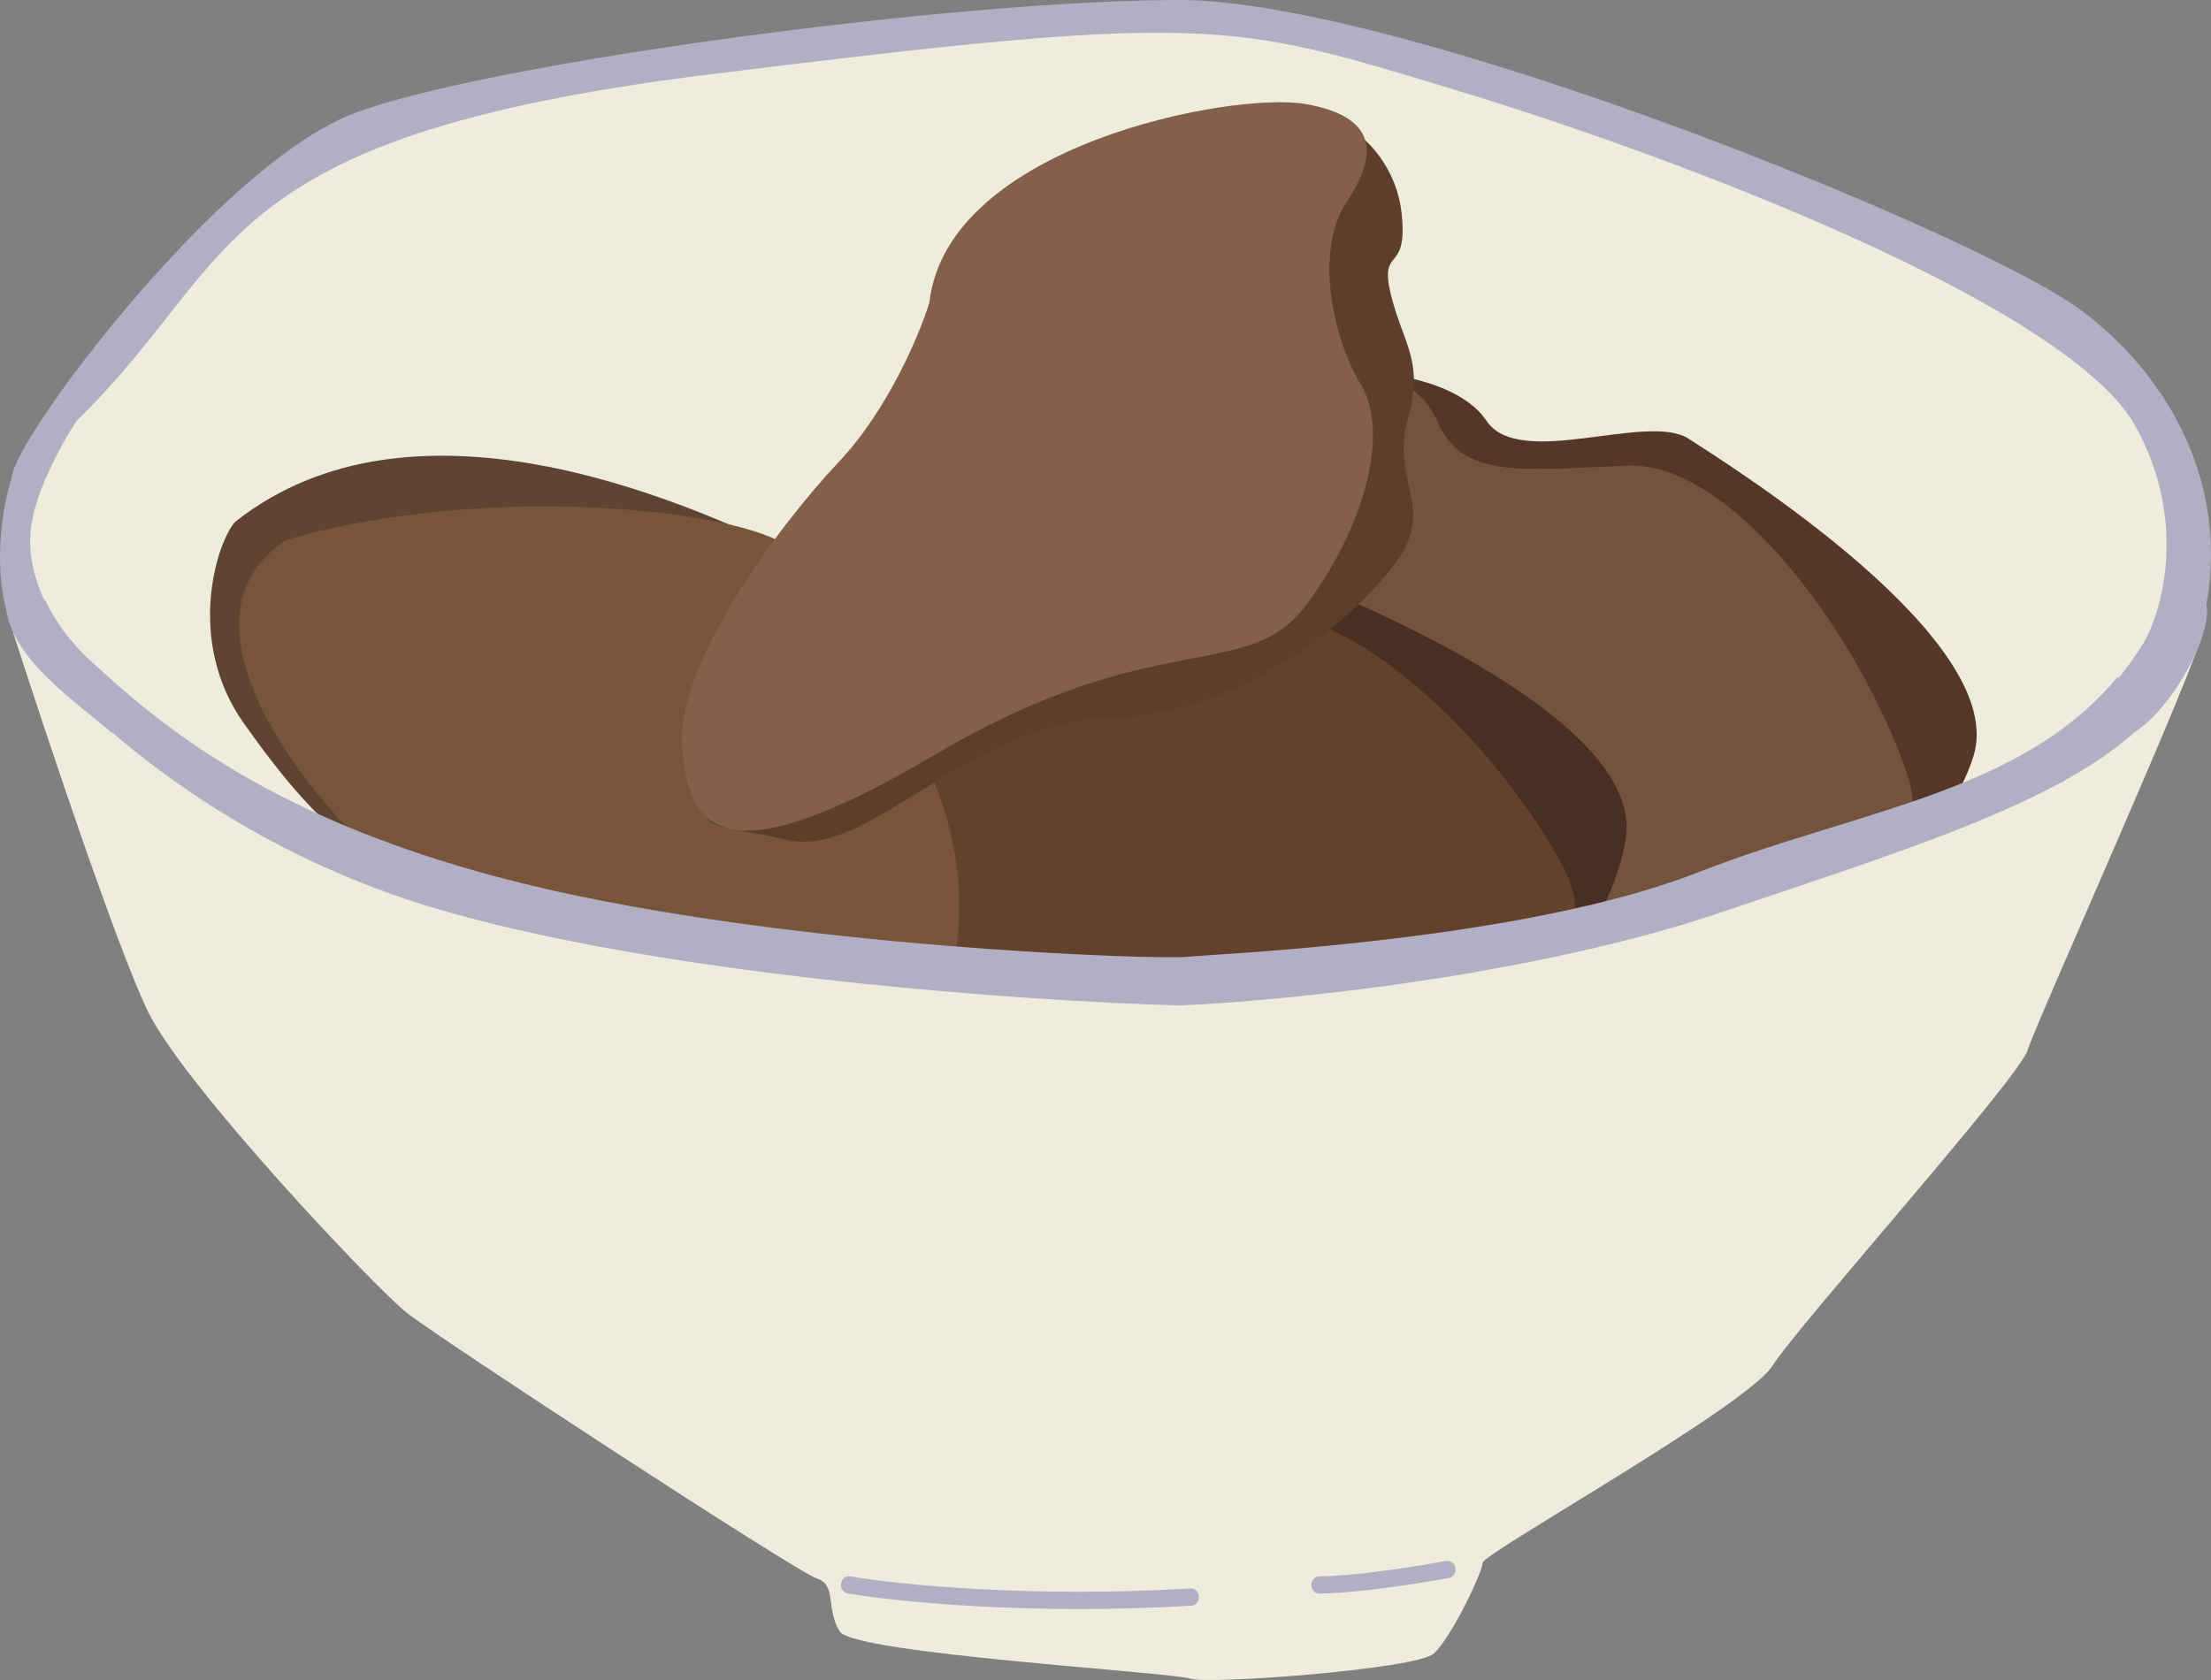 <svg width="100" height="76" viewBox="0 0 100 76" fill="none" xmlns="http://www.w3.org/2000/svg">
<rect x="0" y="0" width="100" height="76" fill="#808080" stroke="none"/>
<path d="M6.717 45.807C5.368 43.091 2.089 33.264 0.618 28.691L0.359 27.276L0.618 26.993L1.267 27.984L5.938 32.651L12.945 37.037L23.715 40.997L42.66 43.402L59.788 43.968L72.115 41.705C77.262 40.243 88.49 36.839 92.227 34.915C95.964 32.991 98.369 29.304 99.105 27.701C99.321 27.559 99.727 27.531 99.624 28.549C99.494 29.823 92.098 46.231 91.708 47.504C91.319 48.777 81.328 59.952 80.16 61.791C78.992 63.63 67.054 70.278 67.054 70.702C67.054 71.127 65.627 74.097 64.849 74.805C64.07 75.512 54.598 76.219 53.819 75.936C53.041 75.653 38.637 74.805 37.989 73.814C37.34 72.824 37.859 71.693 36.951 71.41C36.042 71.127 19.823 60.518 18.395 59.386C16.968 58.255 8.404 49.202 6.717 45.807Z" fill="#EEECDD"/>
<path d="M19.771 40.814C9.485 37.761 2.884 31.155 0.87 28.234C-0.056 25.86 0.484 22.91 0.87 21.733C0.87 20.178 10.128 7.74 16.171 5.478C22.214 3.217 43.301 0.39 53.33 0.39C63.359 0.39 89.46 10.991 93.96 14.383C98.46 17.775 100.903 23.287 98.975 29.082C97.046 34.878 88.689 37.281 77.888 40.955C69.248 43.895 57.916 45.007 53.33 45.196C46.429 45.007 30.057 43.867 19.771 40.814Z" fill="#B1AFC3"/>
<path fill-rule="evenodd" clip-rule="evenodd" d="M33.211 1.699C40.497 0.709 48.293 0 53.33 0C55.882 0 59.428 0.672 63.362 1.721C67.302 2.771 71.656 4.206 75.834 5.745C80.011 7.285 84.017 8.931 87.262 10.406C90.495 11.875 93.004 13.188 94.165 14.063C98.761 17.527 101.31 23.211 99.312 29.215C98.295 32.271 95.602 34.377 91.905 36.17C88.752 37.698 84.794 39.033 80.366 40.526C79.59 40.787 78.799 41.054 77.995 41.327C69.311 44.282 57.942 45.396 53.343 45.585L53.332 45.586L53.321 45.585C46.417 45.397 30.007 44.256 19.676 41.19C9.309 38.113 2.642 31.455 0.583 28.468L0.557 28.43L0.54 28.387C0.048 27.124 -0.049 25.727 0.02 24.511C0.088 23.327 0.315 22.285 0.515 21.656C0.529 21.496 0.583 21.326 0.645 21.166C0.723 20.969 0.833 20.739 0.97 20.484C1.243 19.975 1.637 19.34 2.122 18.624C3.093 17.191 4.448 15.408 5.991 13.605C7.534 11.803 9.27 9.973 11.005 8.45C12.734 6.932 14.484 5.697 16.054 5.11C19.116 3.964 25.935 2.688 33.211 1.699ZM33.3 2.473C26.014 3.463 19.268 4.731 16.288 5.847C14.836 6.39 13.162 7.558 11.456 9.056C9.755 10.55 8.044 12.352 6.517 14.136C4.99 15.92 3.653 17.679 2.7 19.086C2.223 19.79 1.846 20.4 1.59 20.877C1.461 21.116 1.367 21.315 1.306 21.471C1.275 21.549 1.255 21.612 1.243 21.66C1.237 21.684 1.233 21.702 1.231 21.715C1.229 21.727 1.229 21.733 1.229 21.733L1.229 21.733V21.8L1.208 21.863C1.027 22.418 0.802 23.414 0.736 24.559C0.672 25.69 0.764 26.937 1.184 28.039C3.185 30.915 9.706 37.423 19.866 40.438C30.101 43.476 46.424 44.617 53.327 44.806C57.907 44.617 69.192 43.506 77.781 40.584C78.589 40.308 79.383 40.041 80.162 39.778C84.593 38.284 88.502 36.966 91.612 35.458C95.275 33.682 97.726 31.689 98.637 28.95C100.496 23.364 98.16 18.023 93.756 14.703C92.666 13.882 90.225 12.597 86.985 11.125C83.757 9.658 79.767 8.018 75.603 6.483C71.439 4.949 67.106 3.521 63.191 2.478C59.269 1.432 55.792 0.779 53.33 0.779C48.337 0.779 40.575 1.484 33.3 2.473Z" fill="#B1AFC3"/>
<path d="M3.848 30.276C1.374 28.003 0.927 25.35 1.013 24.308C1.013 22.489 2.474 19.855 3.204 18.766C10.677 11.519 9.131 5.835 31.936 2.993C54.742 0.151 55.644 0.577 65.952 3.703C76.259 6.83 93.782 13.508 96.875 19.05C99.349 23.484 98.163 27.718 97.261 29.281C93.009 36.244 84.892 36.813 76.904 39.939C68.915 43.065 55.129 43.634 53.711 43.776C52.294 43.918 35.544 43.349 23.819 40.507C12.094 37.665 6.94 33.118 3.848 30.276Z" fill="#EEECDD"/>
<path fill-rule="evenodd" clip-rule="evenodd" d="M65.564 3.181C65.724 3.23 65.885 3.279 66.048 3.328C71.212 4.894 78.185 7.35 84.258 10.111C87.294 11.492 90.113 12.952 92.372 14.419C94.617 15.878 96.36 17.375 97.182 18.848C99.74 23.434 98.523 27.829 97.565 29.488L97.561 29.497L97.56 29.497C95.373 33.078 92.198 34.999 88.606 36.415C86.85 37.108 84.984 37.683 83.079 38.271L82.955 38.309C81.003 38.911 79.009 39.529 77.025 40.306C72.989 41.885 67.509 42.813 62.882 43.364C59.347 43.785 56.256 43.991 54.704 44.095C54.231 44.126 53.901 44.148 53.744 44.164C53.362 44.202 52.022 44.191 50.078 44.114C48.121 44.036 45.523 43.889 42.603 43.649C36.767 43.169 29.628 42.315 23.741 40.888C11.944 38.028 6.738 33.443 3.616 30.574C1.067 28.231 0.564 25.471 0.654 24.291C0.659 23.293 1.053 22.121 1.512 21.093C1.978 20.048 2.538 19.098 2.914 18.537L2.936 18.503L2.965 18.475C4.639 16.852 5.854 15.309 7.01 13.842C7.129 13.691 7.248 13.54 7.367 13.39C8.631 11.791 9.874 10.282 11.609 8.912C15.084 6.17 20.475 4.029 31.895 2.606C43.291 1.186 49.246 0.577 53.642 0.721C57.916 0.86 60.717 1.71 65.564 3.181ZM53.62 1.5C49.287 1.359 43.388 1.958 31.977 3.38C20.592 4.799 15.353 6.921 12.031 9.543C10.368 10.855 9.171 12.304 7.911 13.898C7.793 14.047 7.674 14.198 7.554 14.351C6.406 15.808 5.169 17.379 3.472 19.029C3.118 19.561 2.594 20.456 2.158 21.434C1.706 22.444 1.372 23.491 1.372 24.308V24.325L1.371 24.343C1.295 25.257 1.694 27.786 4.08 29.979C7.142 32.793 12.245 37.303 23.897 40.127C29.735 41.542 36.834 42.393 42.658 42.872C45.568 43.111 48.156 43.258 50.105 43.335C52.066 43.413 53.352 43.42 53.678 43.388C53.861 43.369 54.22 43.345 54.727 43.312C56.302 43.206 59.299 43.007 62.804 42.589C67.422 42.039 72.83 41.119 76.782 39.572C78.792 38.786 80.809 38.16 82.759 37.559L82.871 37.525C84.785 36.934 86.63 36.365 88.361 35.683C91.887 34.293 94.895 32.449 96.96 29.07C97.806 27.6 98.954 23.529 96.568 19.252C95.844 17.954 94.236 16.539 92.004 15.088C89.785 13.647 87 12.203 83.98 10.831C77.942 8.085 70.999 5.639 65.855 4.079C65.702 4.032 65.55 3.986 65.401 3.941C60.531 2.463 57.806 1.636 53.62 1.5Z" fill="#B1AFC3"/>
<path fill-rule="evenodd" clip-rule="evenodd" d="M38.041 71.739C38.072 71.526 38.256 71.381 38.451 71.415C40.557 71.776 46.61 72.397 53.848 71.959C54.046 71.947 54.215 72.112 54.226 72.327C54.237 72.542 54.086 72.726 53.888 72.738C46.599 73.178 40.496 72.555 38.339 72.184C38.144 72.151 38.01 71.951 38.041 71.739Z" fill="#B1AFC3"/>
<path fill-rule="evenodd" clip-rule="evenodd" d="M65.826 71.034C65.859 71.246 65.728 71.447 65.532 71.484C64.275 71.716 61.324 72.189 59.67 72.189C59.472 72.189 59.311 72.015 59.311 71.799C59.311 71.584 59.472 71.41 59.67 71.41C61.255 71.41 64.15 70.949 65.412 70.715C65.607 70.679 65.793 70.822 65.826 71.034Z" fill="#B1AFC3"/>
<path d="M67.234 19.038C66.04 17.255 62.756 16.809 61.264 16.809L81.04 42.54C83.217 41.527 87.906 38.447 89.25 34.233C90.929 28.965 78.242 21.064 76.376 19.848C74.51 18.632 68.727 21.266 67.234 19.038Z" fill="#563626"/>
<path d="M57.906 38.488C53.279 32.815 54.858 24.238 56.226 20.658C59.398 15.39 63.876 16.404 64.995 19.038C66.115 21.671 68.727 21.266 73.578 21.064C78.428 20.861 84.212 28.965 86.265 35.044C88.317 41.122 77.682 44.769 73.204 45.782C68.727 46.795 63.689 45.579 57.906 38.488Z" fill="#74533E"/>
<path d="M49.458 27.003C48.001 25.467 44.696 25.636 43.225 25.912L66.749 47.608C68.735 46.207 72.873 42.305 73.535 37.904C74.363 32.402 60.622 26.963 58.593 26.11C56.564 25.258 51.278 28.923 49.458 27.003Z" fill="#492F21"/>
<path d="M43.316 47.895C37.867 43.161 38.078 34.417 38.865 30.637C41.164 24.859 45.735 25.029 47.251 27.418C48.768 29.806 51.278 28.923 56.026 27.826C60.774 26.729 67.745 33.645 70.721 39.255C73.697 44.865 63.789 50.426 59.536 52.252C55.283 54.079 50.128 53.813 43.316 47.895Z" fill="#63412C"/>
<path d="M10.636 23.607C18.615 17.3 30.699 22.532 35.95 25.095C33.037 30.068 26.225 40.056 22.287 40.221C17.365 40.428 14.322 37.376 11.023 32.714C8.384 28.985 9.803 24.527 10.636 23.607Z" fill="#5F4431"/>
<path d="M35.713 24.782C33.638 23.069 22.063 21.776 12.949 24.424C6.48 28.642 16.56 39.049 18.729 39.995C20.899 40.94 23.255 42.769 25.18 44.985C27.104 47.2 42.161 50.785 43.274 42.698C44.164 36.228 39.803 30.486 37.512 28.424C37.777 27.924 37.788 26.495 35.713 24.782Z" fill="#78543B"/>
<path d="M63.4 9.718C63.182 7.535 61.767 6.228 61.087 5.847C51.642 14.533 32.624 32.503 32.11 34.896C31.467 37.888 31.869 37.125 35.607 37.995C39.345 38.865 43.709 32.646 50.328 32.473C56.947 32.301 62.472 26.828 63.544 24.792C64.615 22.757 62.941 21.511 63.682 18.922C64.423 16.334 63.445 15.535 62.905 13.315C62.364 11.095 63.673 12.447 63.4 9.718Z" fill="#5E3E2A"/>
<path d="M37.916 20.921C40.16 18.549 41.596 15.114 42.033 13.692C42.842 6.55 55.772 4.134 59.045 4.705C62.319 5.277 62.346 6.997 60.908 9.137C59.47 11.278 60.22 15.165 61.542 17.377C62.865 19.589 61.735 23.8 59.077 27.37C56.42 30.94 52.239 28.253 42.306 34.128C32.373 40.003 31.136 37.335 30.85 33.746C30.564 30.157 35.111 23.885 37.916 20.921Z" fill="#84604A"/>
<path d="M6.717 45.706C5.368 42.99 2.089 33.163 0.618 28.59L0.359 27.175L0.618 26.892L1.267 27.883L5.938 32.55L12.945 36.935L23.715 40.896L42.66 43.301L59.788 43.867L72.115 41.603C77.262 40.142 88.49 36.737 92.227 34.814C95.964 32.89 98.369 29.203 99.105 27.6C99.321 27.458 99.727 27.43 99.624 28.448C99.494 29.721 92.098 46.13 91.708 47.403C91.319 48.676 81.328 59.851 80.16 61.69C78.992 63.529 67.054 70.177 67.054 70.601C67.054 71.026 65.627 73.996 64.849 74.704C64.07 75.411 54.598 76.118 53.819 75.835C53.041 75.552 38.637 74.704 37.989 73.713C37.34 72.723 37.859 71.591 36.951 71.309C36.042 71.026 19.823 60.417 18.395 59.285C16.968 58.154 8.404 49.1 6.717 45.706Z" fill="#EEECDD"/>
<path fill-rule="evenodd" clip-rule="evenodd" d="M38.041 71.638C38.072 71.425 38.256 71.28 38.451 71.313C40.557 71.675 46.61 72.296 53.848 71.858C54.046 71.846 54.215 72.011 54.226 72.226C54.237 72.441 54.086 72.625 53.888 72.637C46.599 73.077 40.496 72.454 38.339 72.083C38.144 72.05 38.01 71.85 38.041 71.638Z" fill="#B1AFC3"/>
<path fill-rule="evenodd" clip-rule="evenodd" d="M65.826 70.933C65.859 71.145 65.728 71.346 65.532 71.382C64.275 71.615 61.324 72.088 59.67 72.088C59.472 72.088 59.311 71.913 59.311 71.698C59.311 71.483 59.472 71.309 59.67 71.309C61.255 71.309 64.15 70.848 65.412 70.614C65.607 70.578 65.793 70.721 65.826 70.933Z" fill="#B1AFC3"/>
<path fill-rule="evenodd" clip-rule="evenodd" d="M2.044 27.148L1.506 27.709C1.963 28.616 2.639 29.575 3.616 30.473C6.738 33.342 11.943 37.927 23.741 40.787C29.628 42.214 36.767 43.068 42.603 43.548C45.523 43.788 48.121 43.935 50.078 44.013C52.022 44.09 53.361 44.101 53.744 44.063C53.9 44.047 54.23 44.025 54.703 43.993L54.703 43.993C56.256 43.89 59.347 43.684 62.882 43.263C67.509 42.712 72.988 41.784 77.025 40.205C79.009 39.428 81.002 38.81 82.954 38.208L83.079 38.17C84.983 37.582 86.85 37.007 88.606 36.314C91.558 35.15 94.229 33.645 96.301 31.157L95.776 30.626C93.813 32.987 91.262 34.438 88.361 35.581C86.629 36.264 84.785 36.833 82.871 37.423L82.871 37.423L82.758 37.458C80.809 38.059 78.792 38.684 76.782 39.471C72.83 41.018 67.422 41.938 62.804 42.488C59.299 42.905 56.302 43.105 54.726 43.21C54.22 43.244 53.86 43.268 53.678 43.286C53.352 43.319 52.066 43.312 50.105 43.234C48.156 43.157 45.568 43.01 42.657 42.771C36.833 42.292 29.735 41.441 23.897 40.026C12.245 37.201 7.142 32.692 4.08 29.878C3.102 28.98 2.459 28.025 2.044 27.148Z" fill="#B1AFC3"/>
<path fill-rule="evenodd" clip-rule="evenodd" d="M1.227 27.999L0.706 28.542C2.898 31.606 9.507 38.071 19.676 41.089C30.008 44.155 46.417 45.296 53.321 45.484L53.332 45.485L53.343 45.484C57.943 45.295 69.311 44.181 77.995 41.226C78.799 40.953 79.59 40.686 80.366 40.425C84.794 38.932 88.752 37.597 91.905 36.069C94.167 34.972 96.054 33.758 97.41 32.28L96.885 31.748C95.627 33.111 93.845 34.275 91.612 35.357C88.502 36.865 84.593 38.183 80.162 39.677C79.384 39.94 78.59 40.207 77.781 40.483C69.192 43.405 57.907 44.516 53.328 44.705C46.424 44.516 30.102 43.375 19.866 40.337C9.777 37.343 3.276 30.905 1.227 27.999Z" fill="#B1AFC3"/>
<path d="M1.077 28.74L2.153 27.96L5.742 31.858L11.126 35.755L20.098 39.653L34.095 42.381L47.374 43.55L59.577 43.16L72.497 41.212L83.623 37.704L92.236 34.196L95.825 31.078L96.902 32.248L93.313 35.366L85.417 38.483L72.138 42.771L60.294 44.719L52.399 45.109L35.172 43.94L21.175 41.212L12.561 38.094L6.819 33.807L1.077 28.74Z" fill="#B1AFC3"/>
<path d="M0.359 26.503C-0.359 29.231 3.23 31.569 5.025 33.128L6.46 33.518L4.307 31.569L1.436 27.282C1.316 26.373 0.784 24.888 0.359 26.503Z" fill="#B1AFC3"/>
<path d="M99.773 27.282C100.152 28.516 98.338 31.959 96.543 33.128L94.749 32.739L96.543 30.4L98.338 27.672C98.696 27.282 99.486 26.347 99.773 27.282Z" fill="#B1AFC3"/>
</svg>

